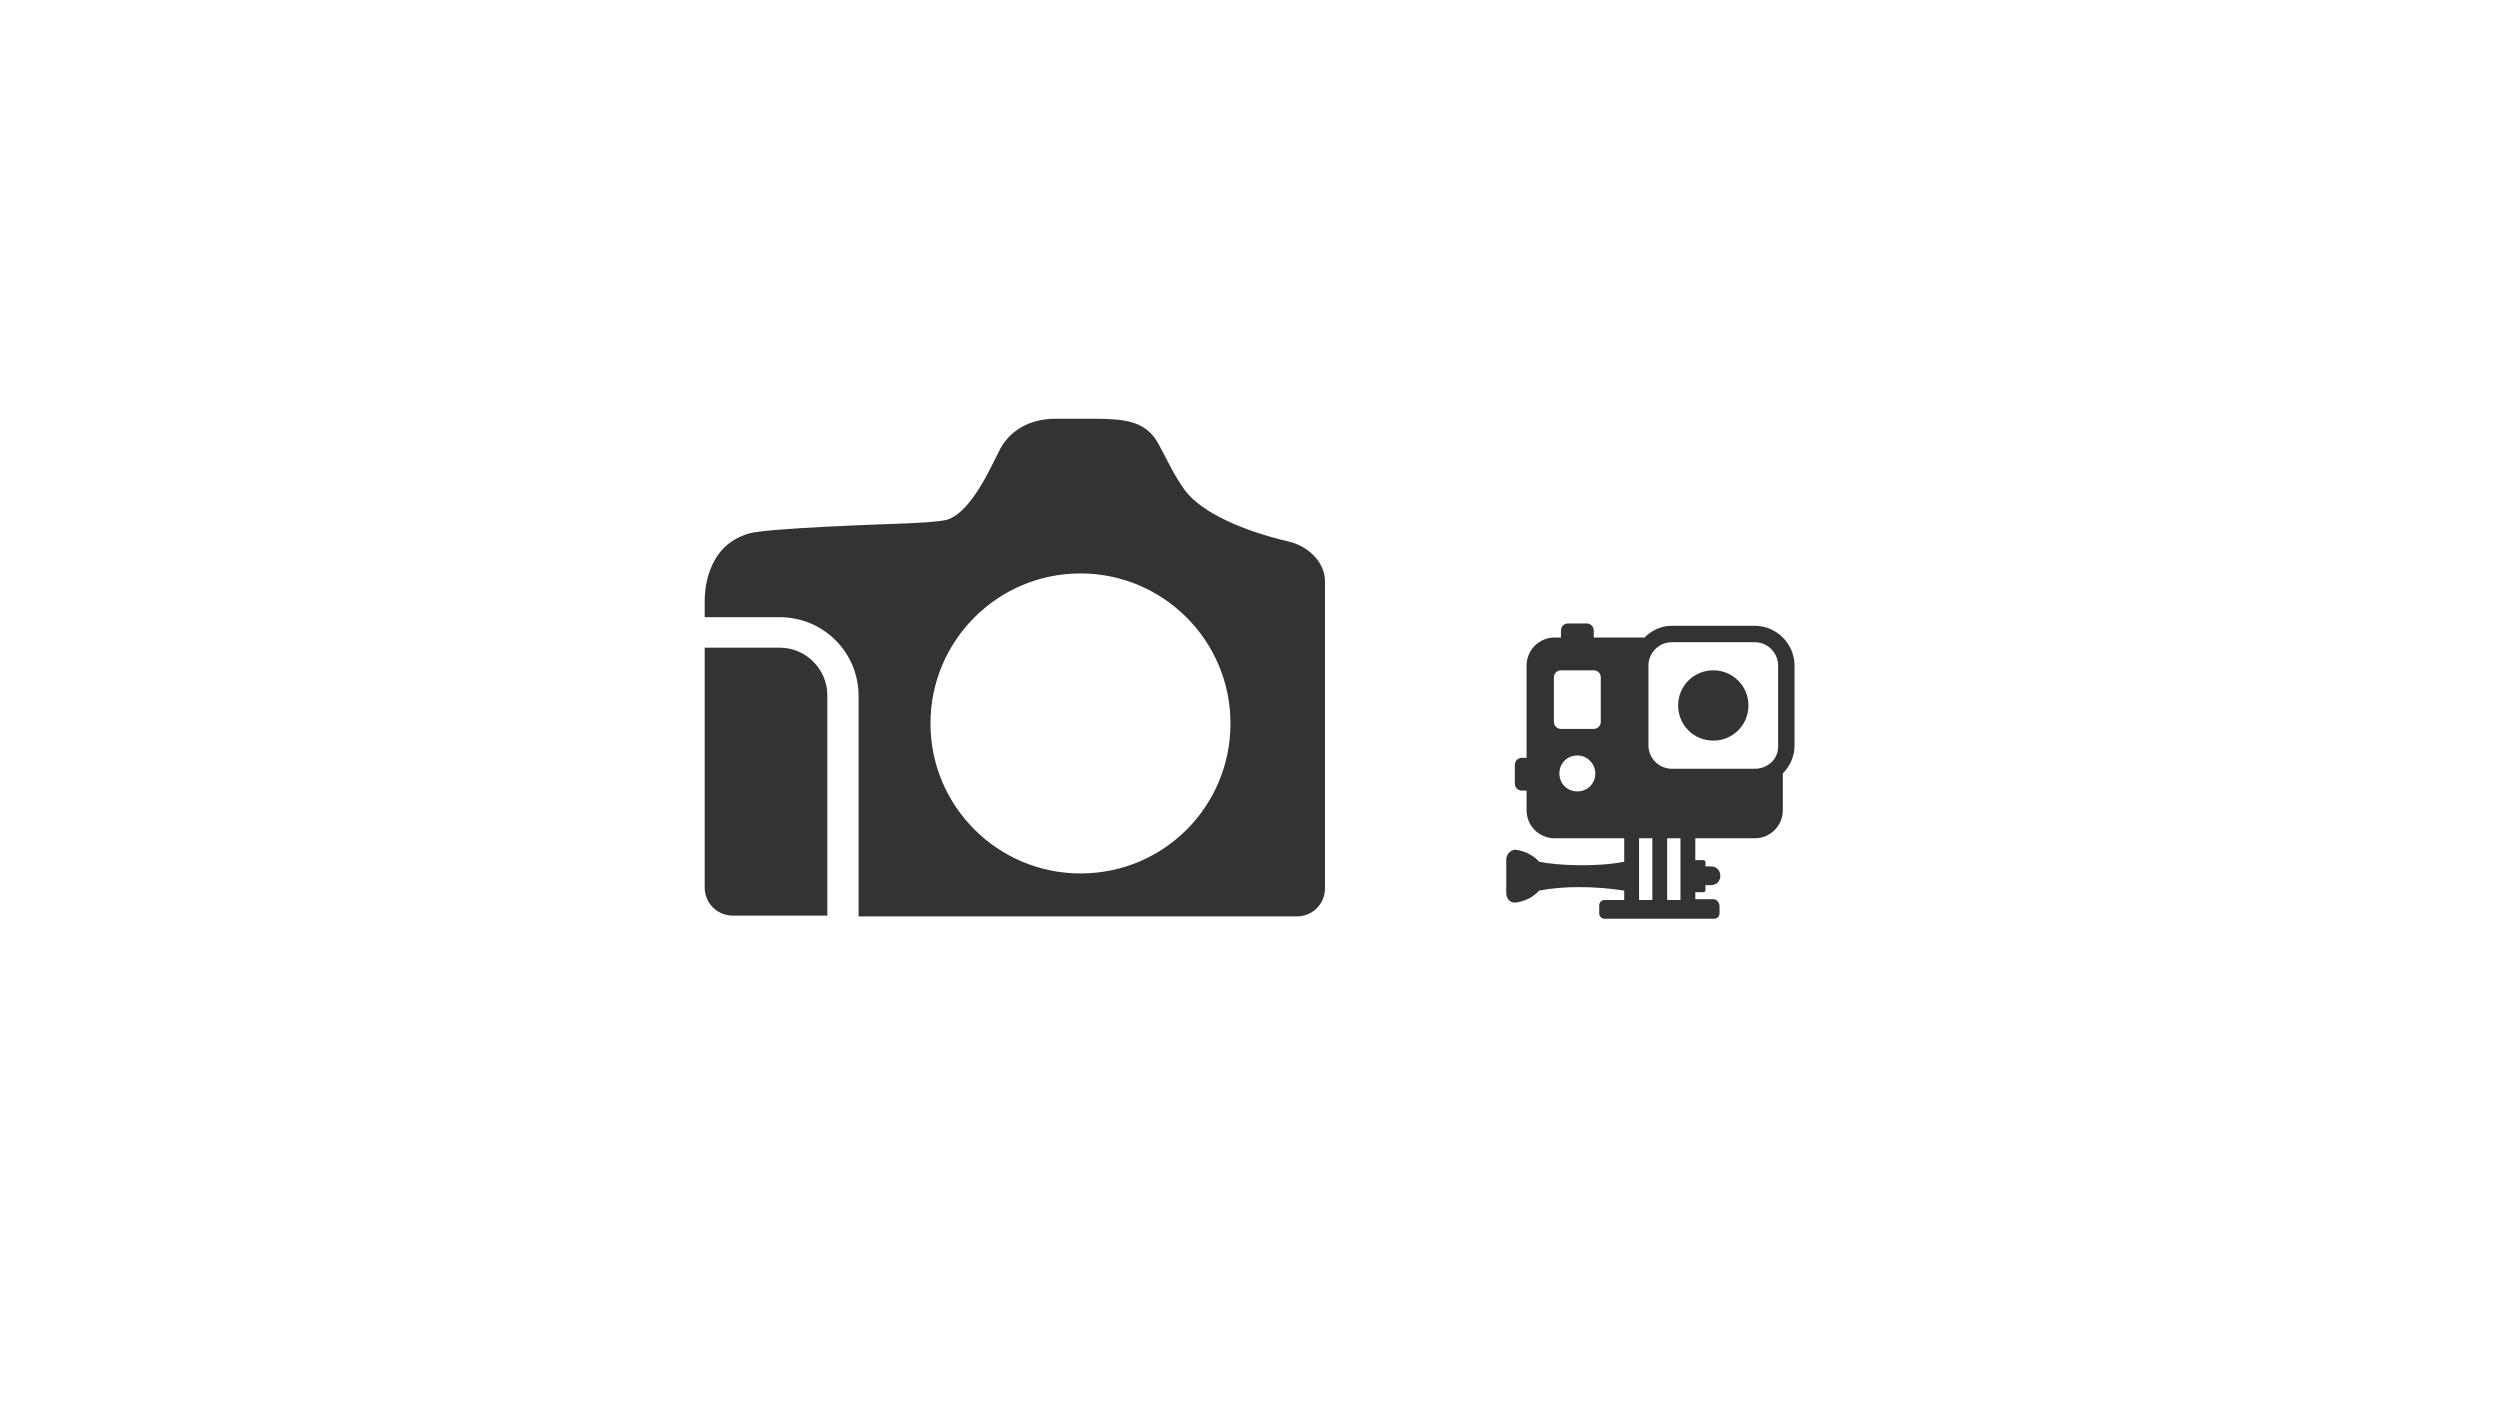 <?xml version="1.0" encoding="utf-8"?>
<!-- Generator: Adobe Illustrator 18.1.0, SVG Export Plug-In . SVG Version: 6.00 Build 0)  -->
<svg version="1.1" id="Camera" xmlns="http://www.w3.org/2000/svg" xmlns:xlink="http://www.w3.org/1999/xlink" x="0px" y="0px"
	 viewBox="0 0 320 180" enable-background="new 0 0 320 180" xml:space="preserve">
<g>
	<g>
		<path fill="#333333" d="M219.3,115.1H217v-0.9h1c0.2,0,0.3-0.1,0.3-0.3v-0.6h0.7c0.7,0,1.2-0.5,1.2-1.2c0-0.7-0.5-1.2-1.2-1.2
			c0,0-0.7,0-0.7,0v-0.5c0-0.2-0.1-0.3-0.3-0.3h-1v-3h-1.9v8.1h-1.7v-8.1h-1.9v8.1h-1.7v-8.2h-1.9v3.3c-3.5,0.7-8.5,0.5-10.9,0
			c-0.6-0.7-1.6-1.3-2.8-1.5c-0.7-0.2-1.4,0.5-1.4,1.2v4.3c0,0.8,0.6,1.4,1.4,1.2c1.2-0.2,2.2-0.8,2.8-1.5c2.9-0.6,7.1-0.6,10.9,0
			v1.2h-2.5c-0.4,0-0.7,0.3-0.7,0.7v1c0,0.4,0.3,0.7,0.7,0.7h14c0.4,0,0.7-0.3,0.7-0.7v-1C220,115.4,219.7,115.1,219.3,115.1z"/>
		<path fill="#333333" d="M223.8,90.3c0,2.5-2,4.5-4.5,4.5c-2.5,0-4.5-2-4.5-4.5s2-4.5,4.5-4.5C221.8,85.8,223.8,87.8,223.8,90.3z
			 M224.6,80.1h-10.6c-1.4,0-2.6,0.6-3.5,1.5H204c0-0.2,0-0.6,0-0.9c0-0.5-0.4-0.9-0.9-0.9h-2.4c-0.5,0-0.9,0.4-0.9,0.9v0.9H199
			c-2,0-3.6,1.6-3.6,3.6V97h-0.6c-0.5,0-0.9,0.4-0.9,0.9l0,2.4c0,0.5,0.4,0.9,0.9,0.9l0.6,0v2.5c0,2,1.6,3.6,3.6,3.6h25.6
			c2,0,3.6-1.6,3.6-3.6v-4.7c0.9-0.9,1.5-2.2,1.5-3.5V85.2C229.7,82.4,227.4,80.1,224.6,80.1z M204.9,92.4c0,0.5-0.4,0.9-0.9,0.9
			h-4.2c-0.5,0-0.9-0.4-0.9-0.9v-5.7c0-0.5,0.4-0.9,0.9-0.9h4.2c0.5,0,0.9,0.4,0.9,0.9V92.4z M204.2,99c0,1.3-1,2.3-2.3,2.3
			s-2.3-1-2.3-2.3c0-1.3,1-2.3,2.3-2.3S204.2,97.8,204.2,99z M224.6,98.4h-10.6c-1.7,0-3-1.4-3-3V85.2c0-1.7,1.4-3,3-3h10.6
			c1.7,0,3,1.4,3,3v10.2C227.7,97.1,226.3,98.4,224.6,98.4z"/>
	</g>
	<g>
		<path fill="#333333" d="M105.9,89c0-3.3-2.7-6.1-6.1-6.1h-9.6v30.7c0,2,1.6,3.6,3.6,3.6h12.1V89z"/>
		<path fill="#333333" d="M169.6,74.4c0-2.4-2.1-4.5-4.7-5.1c-5.6-1.3-11-3.6-13.2-6.5c-1.6-2.2-2.4-4.2-3.6-6.3
			c-1.6-2.6-4.1-2.9-8.2-2.9h-4.8c-3.3,0-6,1.5-7.3,4.3c-0.8,1.5-3.6,8.1-6.9,8.7c-1.2,0.2-2.8,0.3-5,0.4
			c-2.8,0.1-17.8,0.6-20.1,1.3c-1.3,0.4-2.5,1.1-3.4,2.1c-0.9,1-2.2,3.2-2.2,6.6v2h9.6c5.6,0,10.1,4.5,10.1,10.1v28.2h56.1
			c2,0,3.6-1.6,3.6-3.6v-35C169.6,78.7,169.6,76.6,169.6,74.4z M138.3,111.8c-10.6,0-19.2-8.6-19.2-19.2s8.6-19.2,19.2-19.2
			c10.6,0,19.2,8.6,19.2,19.2S149,111.8,138.3,111.8z"/>
	</g>
</g>
</svg>
